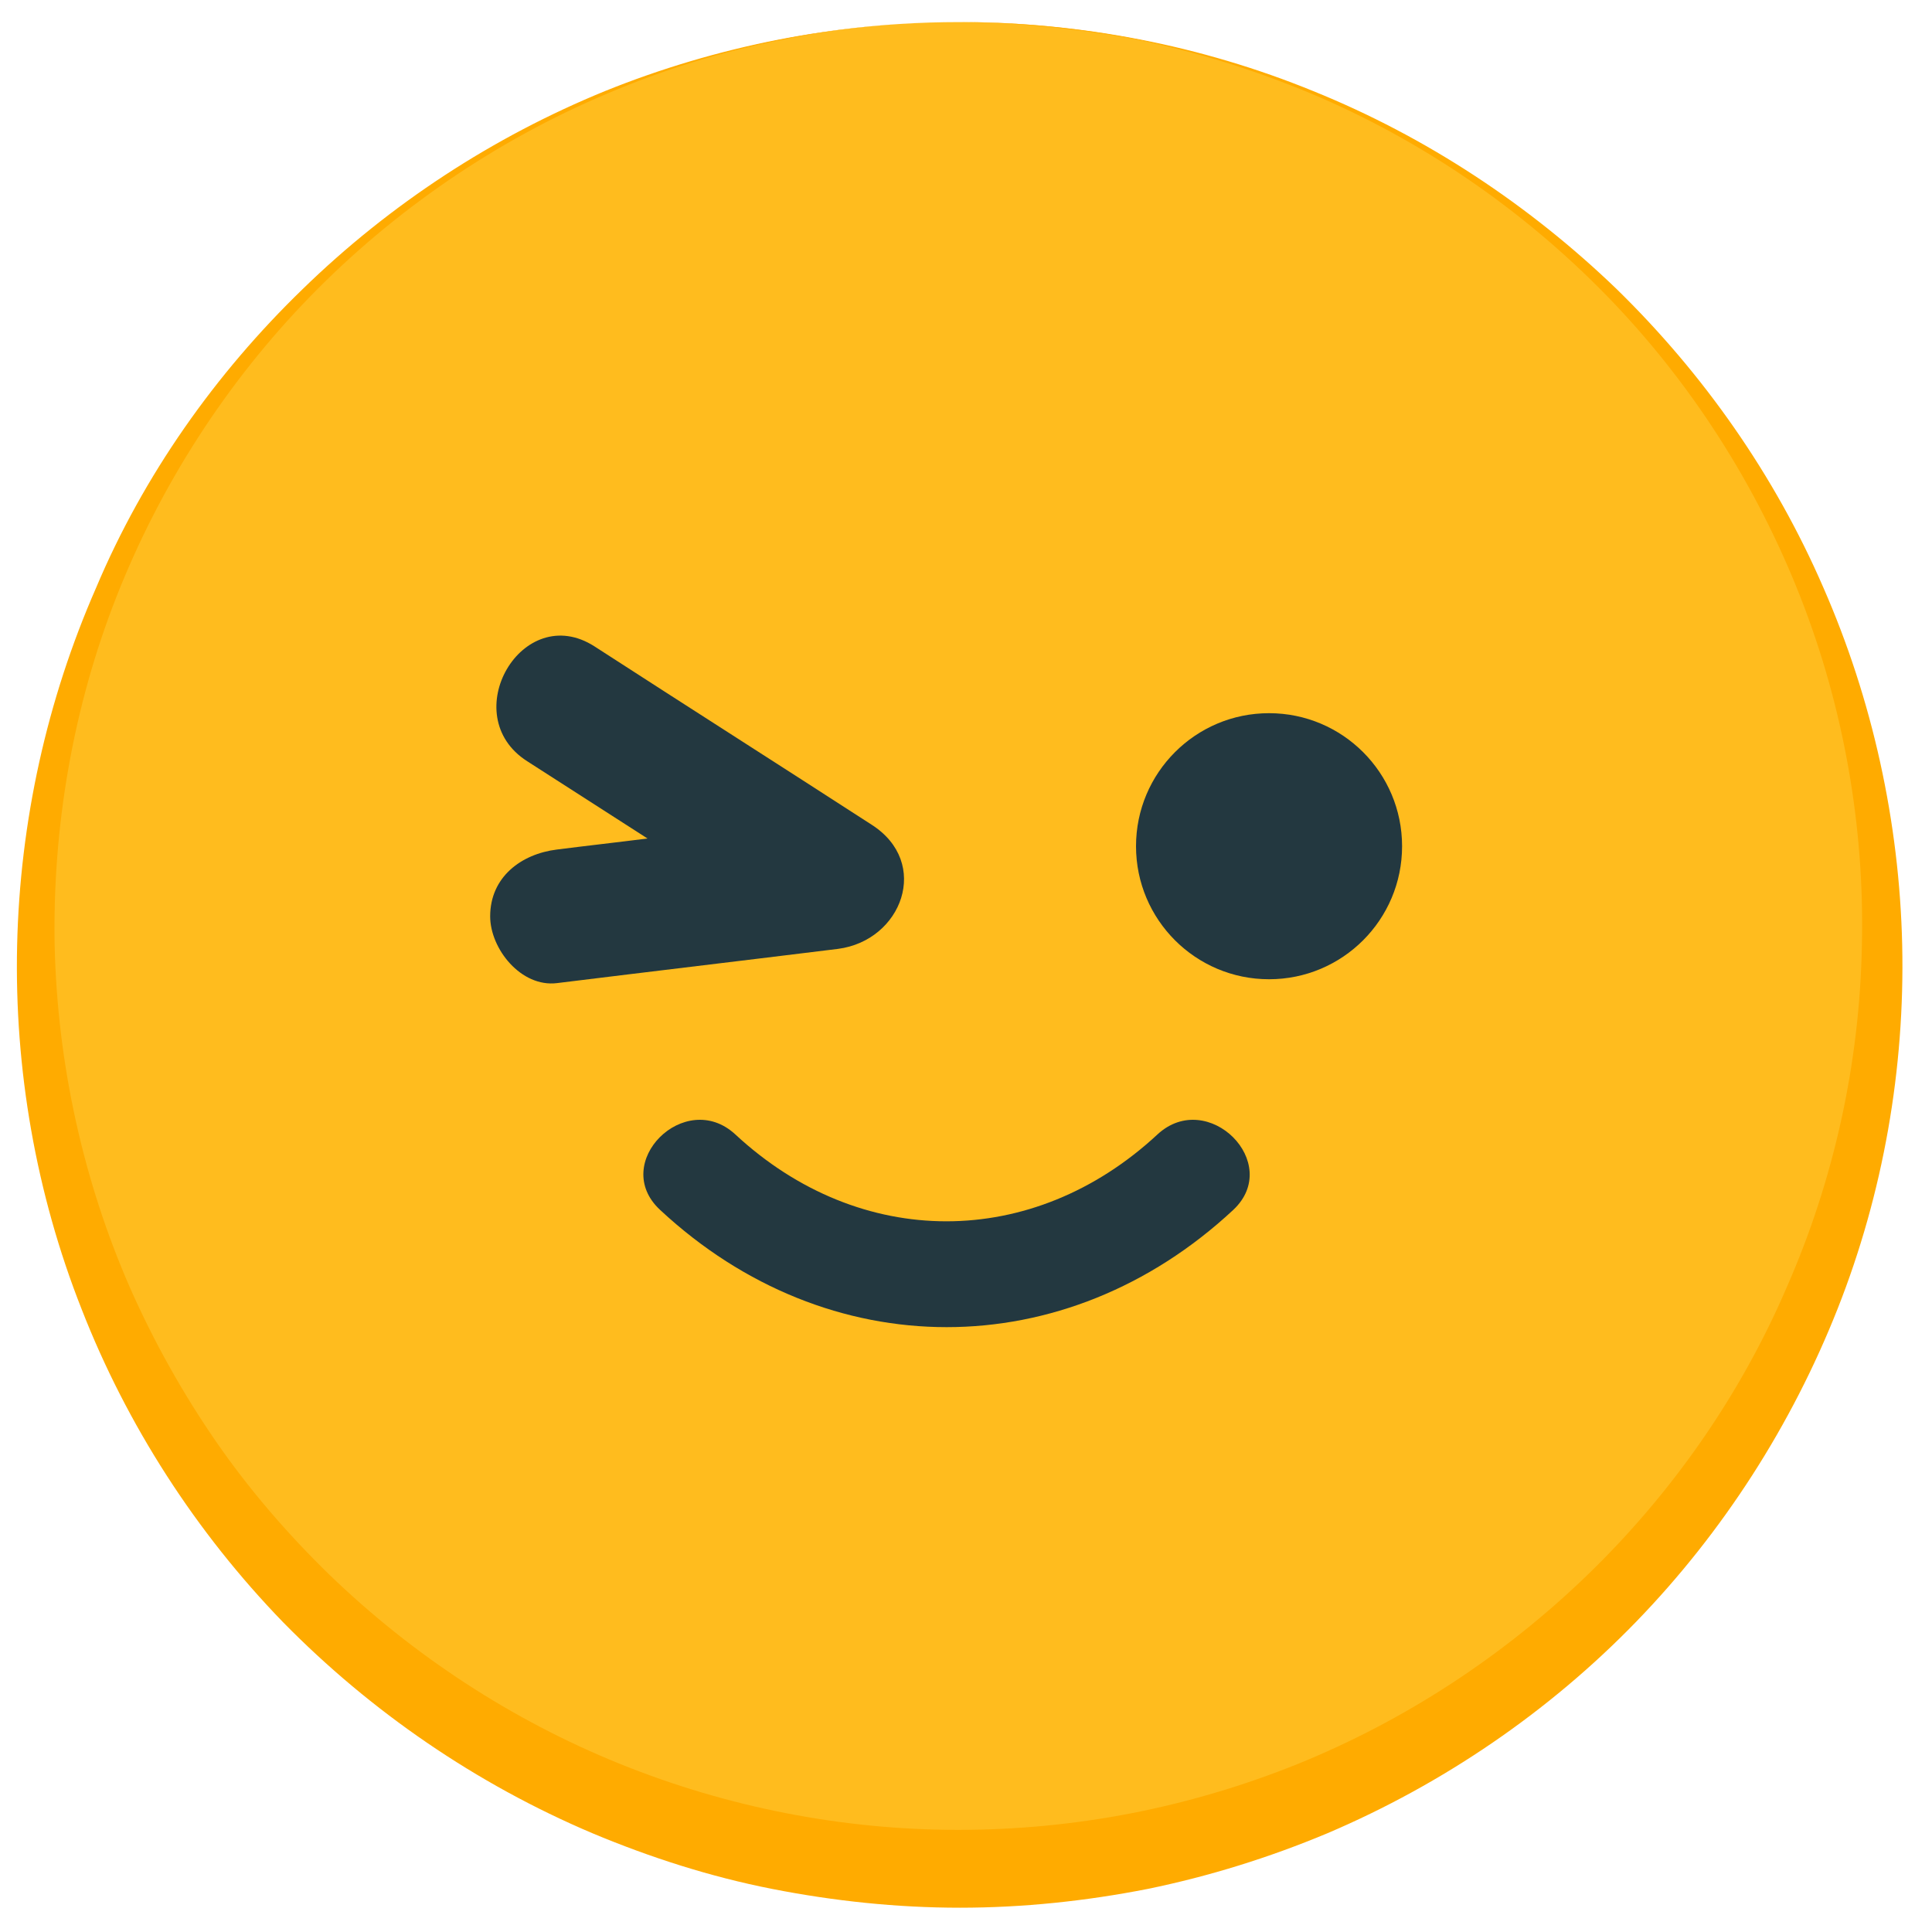 <?xml version="1.0" encoding="utf-8"?>
<!-- Generator: Adobe Illustrator 22.0.1, SVG Export Plug-In . SVG Version: 6.00 Build 0)  -->
<svg version="1.1" id="레이어_1" xmlns="http://www.w3.org/2000/svg" xmlns:xlink="http://www.w3.org/1999/xlink" x="0px"
	 y="0px" viewBox="0 0 350 350" enable-background="new 0 0 350 350" xml:space="preserve">
<g>
	<g>
		<circle fill="#FFBC1E" cx="173.8" cy="171.3" r="167.3"/>
		<path fill="#FFAB00" d="M173.8,4c21.9,0,43.8,4.2,64.1,12.5c20.3,8.2,39,20.5,54.9,35.8c15.8,15.4,28.7,33.8,37.5,54.1
			c8.9,20.3,13.8,42.5,14.3,64.8c0.5,22.3-3.4,44.9-11.7,65.9c-8.3,21-20.7,40.4-36.5,56.7c-15.8,16.3-35,29.4-55.9,38.3
			c-10.5,4.4-21.4,7.8-32.6,10.1c-11.2,2.2-22.6,3.4-34,3.4c-11.4,0-22.8-1.2-34-3.4c-11.2-2.2-22.1-5.7-32.6-10.1
			c-21-8.9-40.1-22-56-38.2c-15.8-16.3-28.3-35.7-36.5-56.7c-8.3-21-12.2-43.6-11.7-65.9c0.5-22.4,5.4-44.5,14.3-64.8
			C26,86.1,39,67.7,54.8,52.4C70.6,37,89.3,24.8,109.6,16.5C129.9,8.3,151.8,4,173.8,4z M173.8,4c-11,0-21.9,1.1-32.6,3.3
			c-10.7,2.1-21.2,5.4-31.3,9.7c-20.1,8.5-38.5,21.1-53.7,36.7C41,69.3,29,88,21.1,108.1c-7.9,20.1-11.6,41.8-11.2,63.2
			c0.5,21.5,5.2,42.7,13.7,62.1c4.3,9.7,9.5,19,15.5,27.7c6,8.7,13,16.8,20.5,24.1c15.2,14.7,33.1,26.4,52.6,34.3
			c19.5,7.9,40.4,12,61.4,12c10.5,0,21-1,31.3-3c10.3-2,20.4-5,30.1-8.9c19.5-7.9,37.4-19.6,52.6-34.3c15.2-14.7,27.6-32.4,36-51.9
			c8.6-19.5,13.3-40.7,13.7-62.2c0.5-21.5-3.3-43.1-11.2-63.2c-7.9-20.1-19.8-38.8-35-54.4c-15.2-15.6-33.5-28.2-53.7-36.7
			c-10.1-4.2-20.6-7.5-31.3-9.7C195.6,5.2,184.7,4.1,173.8,4z"/>
	</g>
	<g>
		<path fill="#233840" d="M119.6,219.2c30.4,28.3,73.4,28.3,103.8,0c9.1-8.5-4.6-22.1-13.7-13.7c-22.6,21-53.9,21-76.5,0
			C124.1,197.1,110.4,210.7,119.6,219.2L119.6,219.2z"/>
	</g>
	<g>
		<circle fill="#233840" cx="229.9" cy="153.3" r="24.1"/>
		<path fill="#233840" d="M157.9,149.4c-16.7-10.8-33.5-21.5-50.2-32.3c-13.1-8.4-25.2,12.5-12.2,20.8c7.3,4.7,14.5,9.3,21.8,14
			c-5.5,0.7-10.9,1.3-16.4,2c-6.5,0.8-12.1,5-12.1,12.1c0,5.9,5.6,12.9,12.1,12.1c17-2.1,33.9-4.1,50.9-6.2
			C163.4,170.4,168.7,156.3,157.9,149.4z"/>
	</g>
</g>
</svg>

